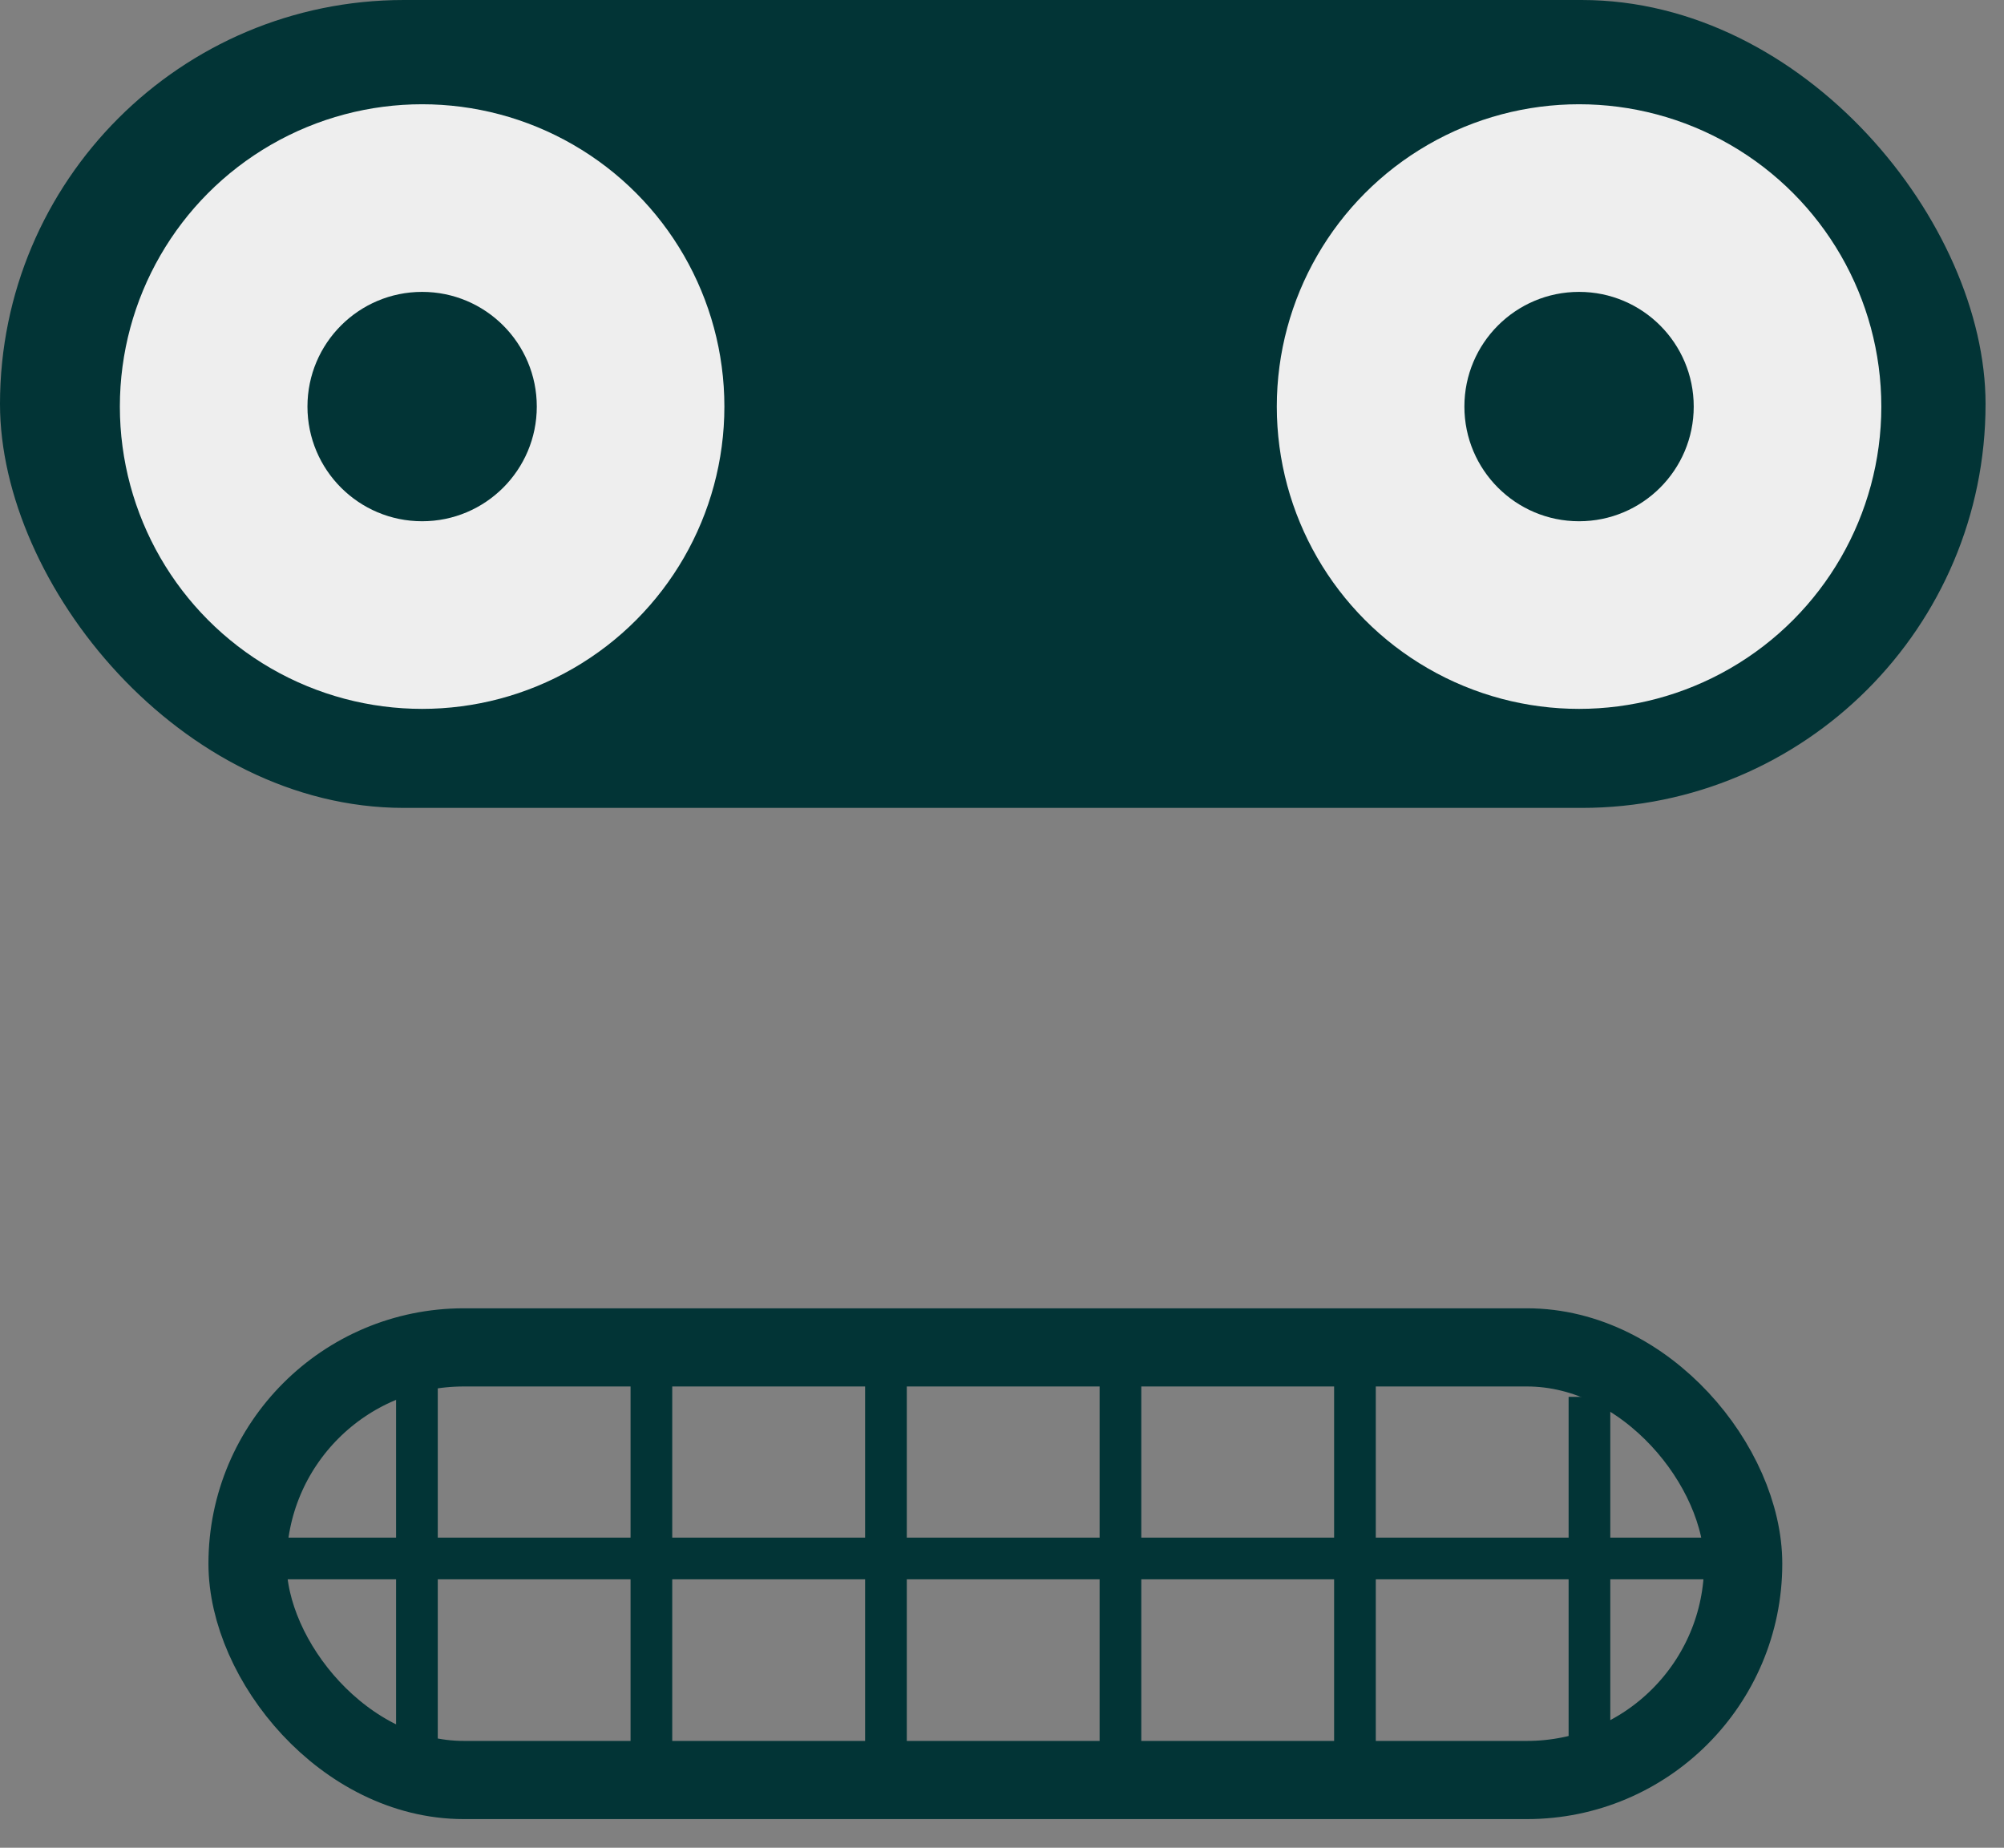 <svg width="64" height="59" viewBox="0 0 64 59" fill="none" xmlns="http://www.w3.org/2000/svg">
<rect x="0" y="0" width="64" height="59" fill="#808080" stroke="none"/>
<rect width="63.411" height="25.797" rx="12.899" fill="#023436"/>
<circle cx="13.481" cy="12.982" r="9.653" fill="#EEEEEE"/>
<circle cx="50.429" cy="12.982" r="9.653" fill="#EEEEEE"/>
<circle cx="50.429" cy="12.982" r="3.662" fill="#023436"/>
<circle cx="13.481" cy="12.982" r="3.662" fill="#023436"/>
<rect x="7.905" y="43.023" width="47.766" height="13.814" rx="6.907" stroke="#023436" stroke-width="2.496"/>
<line x1="13.315" y1="43.106" x2="13.315" y2="56.587" stroke="#023436" stroke-width="1.331"/>
<line x1="55.255" y1="49.763" x2="8.321" y2="49.763" stroke="#023436" stroke-width="1.331"/>
<line x1="20.803" y1="43.106" x2="20.803" y2="56.587" stroke="#023436" stroke-width="1.331"/>
<line x1="28.294" y1="43.772" x2="28.294" y2="57.252" stroke="#023436" stroke-width="1.331"/>
<line x1="35.783" y1="43.772" x2="35.783" y2="57.252" stroke="#023436" stroke-width="1.331"/>
<line x1="43.272" y1="43.772" x2="43.272" y2="57.252" stroke="#023436" stroke-width="1.331"/>
<line x1="50.761" y1="44.603" x2="50.761" y2="56.919" stroke="#023436" stroke-width="1.331"/>
</svg>
